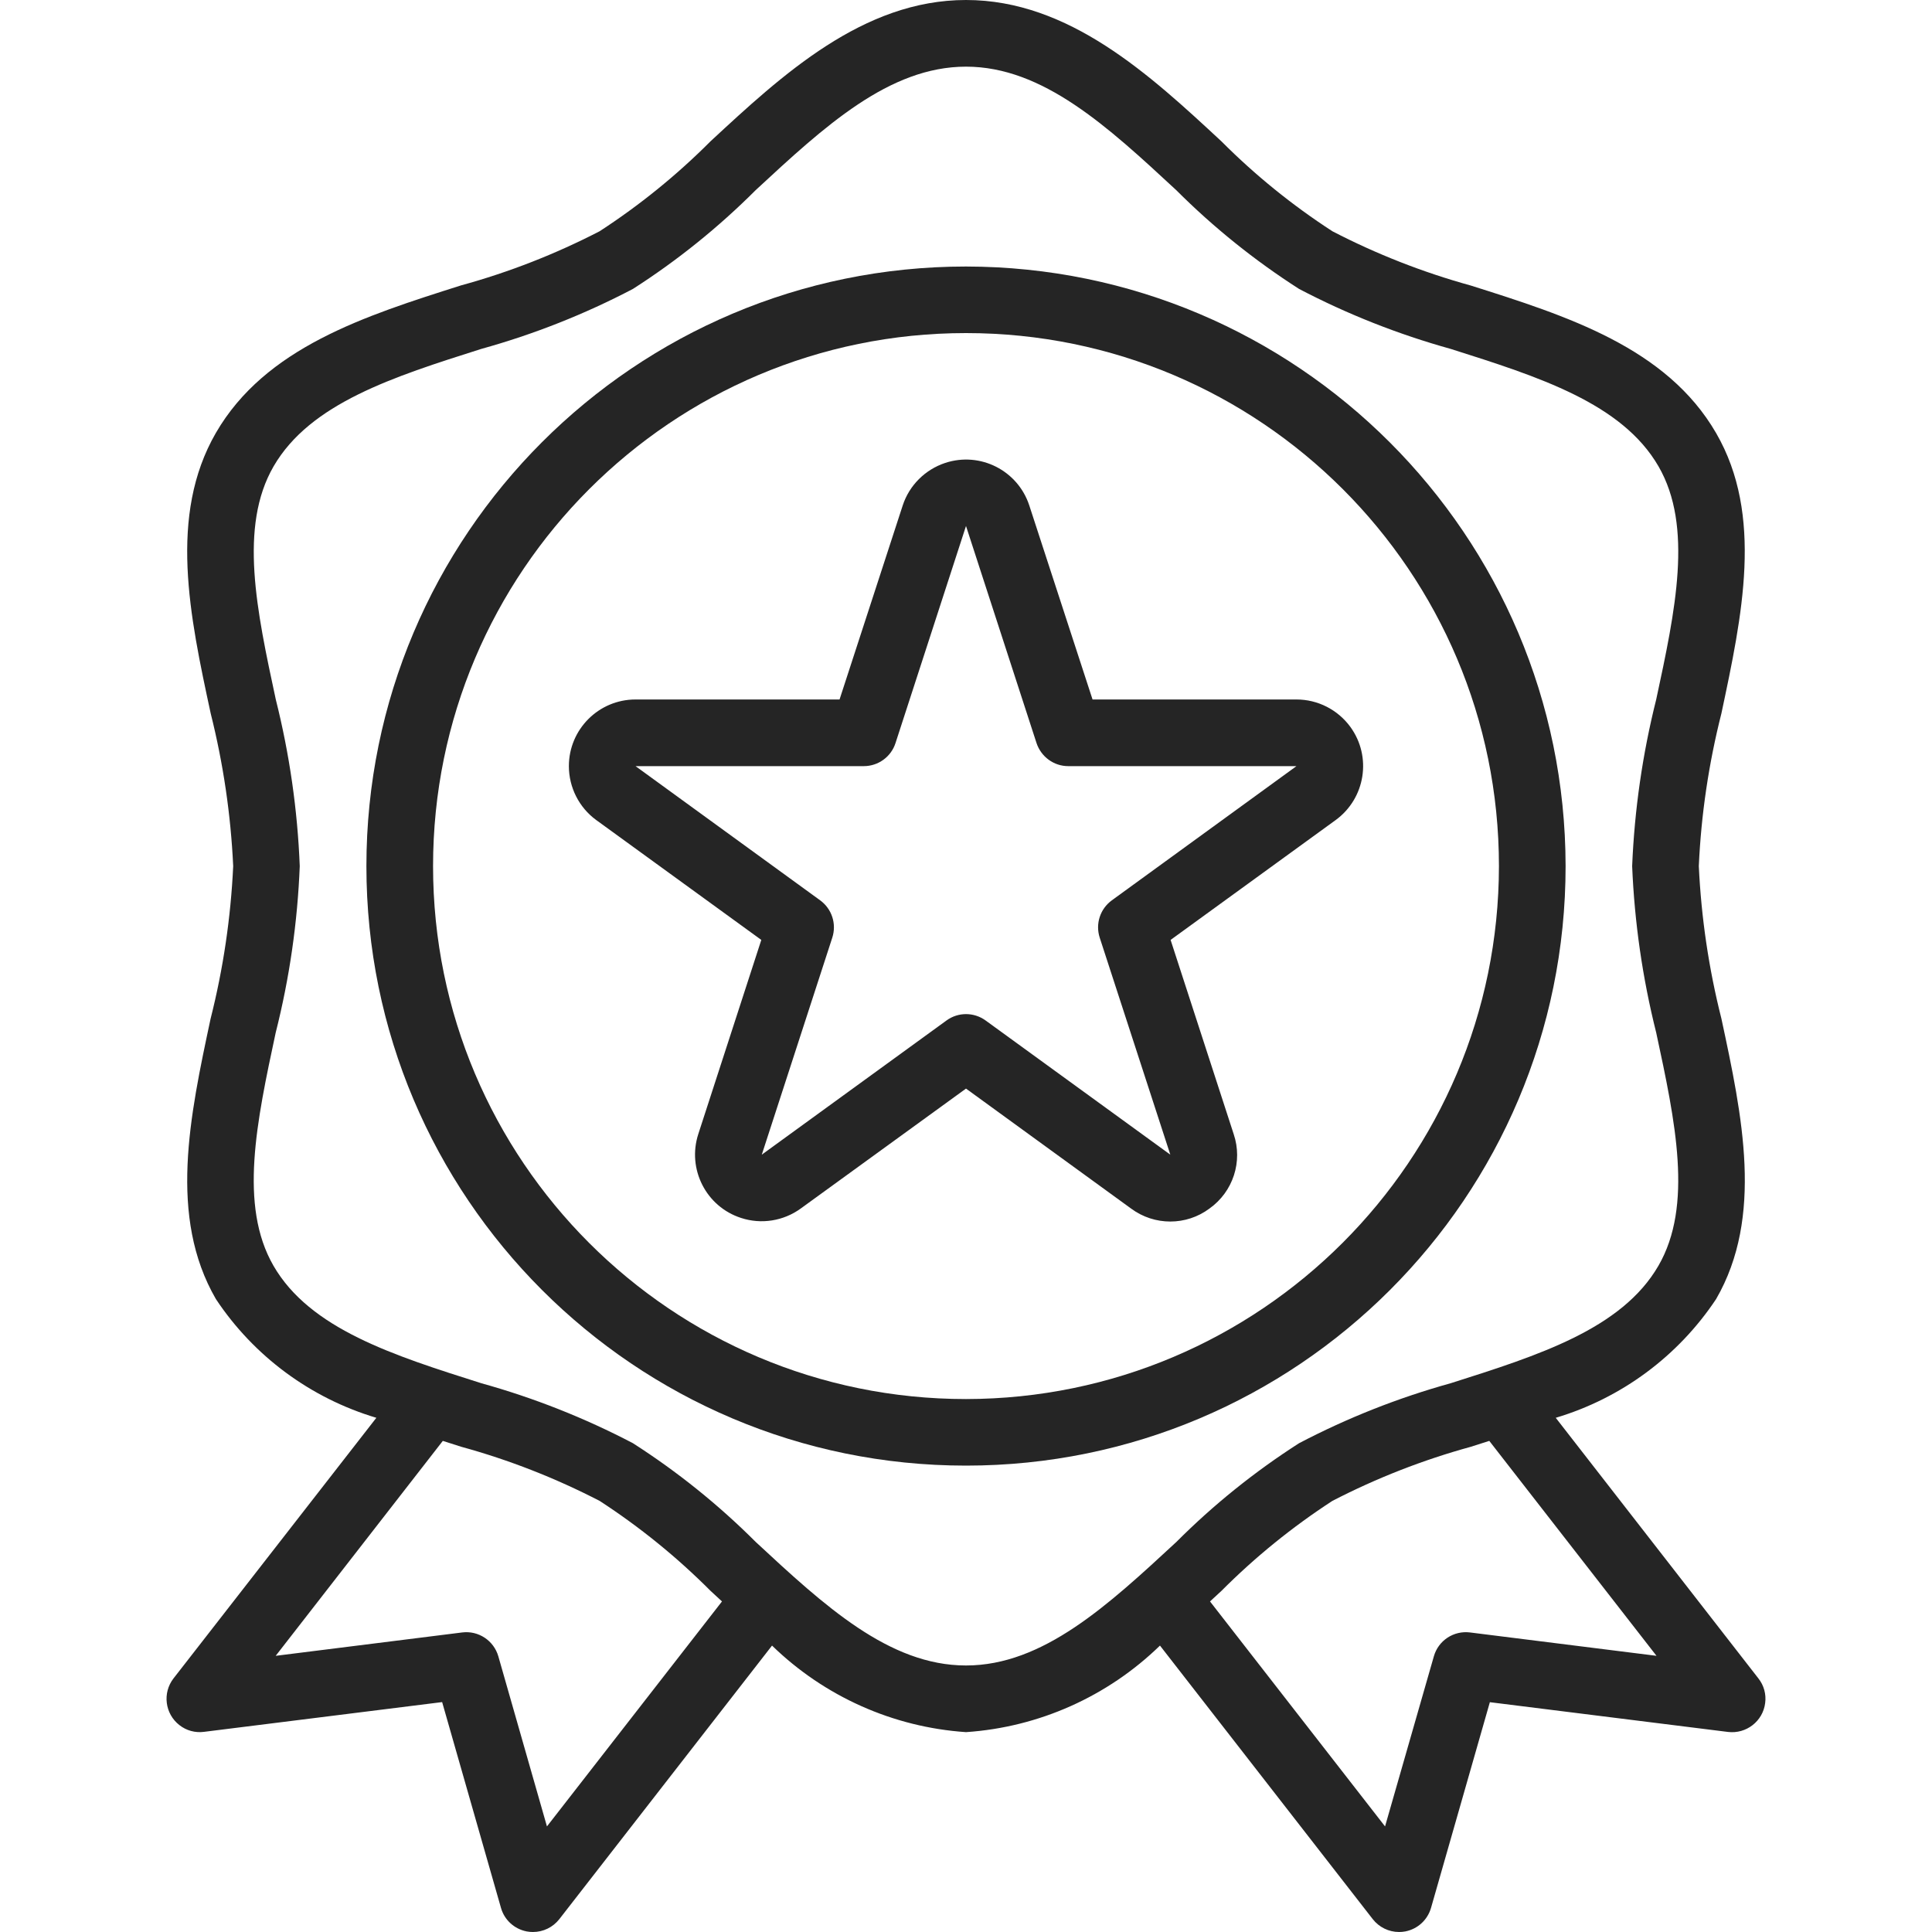 <svg width="20" height="20" viewBox="0 0 20 20" fill="none" xmlns="http://www.w3.org/2000/svg">
<path d="M18.203 17.375L16.105 14.677C16.785 14.474 17.372 14.039 17.765 13.448C18.259 12.594 18.036 11.552 17.82 10.545C17.689 10.028 17.611 9.498 17.586 8.966C17.61 8.432 17.689 7.902 17.82 7.385C18.034 6.377 18.259 5.336 17.765 4.483C17.253 3.599 16.223 3.271 15.226 2.956C14.73 2.819 14.25 2.631 13.793 2.394C13.378 2.125 12.993 1.813 12.644 1.463C11.905 0.777 11.067 0 10 0C8.933 0 8.095 0.777 7.355 1.463C7.006 1.813 6.621 2.125 6.207 2.394C5.75 2.63 5.27 2.818 4.774 2.954C3.777 3.27 2.747 3.597 2.235 4.481C1.741 5.336 1.964 6.378 2.181 7.385C2.311 7.903 2.389 8.432 2.414 8.966C2.389 9.499 2.311 10.028 2.18 10.546C1.965 11.554 1.741 12.595 2.235 13.448C2.628 14.04 3.216 14.474 3.896 14.677L1.796 17.375C1.68 17.525 1.707 17.741 1.857 17.858C1.929 17.915 2.021 17.94 2.112 17.928L4.577 17.62L5.186 19.75C5.221 19.875 5.324 19.969 5.452 19.994C5.473 19.998 5.495 20 5.517 20C5.624 20 5.724 19.951 5.79 19.867L7.992 17.035C8.534 17.562 9.245 17.88 10 17.931C10.755 17.88 11.466 17.562 12.008 17.035L14.21 19.866C14.275 19.95 14.376 20 14.483 20C14.505 20 14.527 19.998 14.548 19.994C14.676 19.969 14.778 19.875 14.814 19.75L15.423 17.621L17.888 17.929C18.077 17.952 18.25 17.818 18.273 17.629C18.285 17.539 18.26 17.447 18.203 17.375ZM5.662 18.907L5.159 17.147C5.112 16.983 4.953 16.878 4.785 16.899L2.854 17.141L4.584 14.916L4.775 14.977C5.271 15.113 5.75 15.301 6.207 15.537C6.621 15.806 7.006 16.118 7.355 16.468L7.474 16.578L5.662 18.907ZM10 17.241C9.203 17.241 8.533 16.621 7.824 15.963C7.438 15.577 7.011 15.234 6.552 14.94C6.052 14.678 5.525 14.47 4.982 14.319C4.07 14.03 3.209 13.757 2.831 13.103C2.471 12.48 2.657 11.61 2.854 10.69C2.997 10.125 3.08 9.547 3.103 8.966C3.08 8.384 2.997 7.806 2.855 7.241C2.657 6.321 2.471 5.452 2.832 4.828C3.211 4.174 4.071 3.901 4.982 3.612C5.526 3.461 6.052 3.253 6.552 2.991C7.011 2.697 7.437 2.354 7.823 1.968C8.533 1.31 9.203 0.69 10 0.69C10.796 0.69 11.466 1.31 12.176 1.968C12.562 2.354 12.989 2.697 13.448 2.991C13.948 3.253 14.475 3.461 15.018 3.612C15.93 3.901 16.791 4.174 17.169 4.828C17.529 5.451 17.343 6.321 17.145 7.241C17.003 7.806 16.92 8.384 16.896 8.966C16.92 9.547 17.003 10.125 17.145 10.69C17.343 11.61 17.529 12.479 17.168 13.103C16.789 13.757 15.929 14.03 15.018 14.319C14.474 14.47 13.948 14.678 13.448 14.94C12.989 15.234 12.562 15.577 12.177 15.963C11.466 16.621 10.796 17.241 10 17.241ZM15.217 16.899C15.048 16.878 14.889 16.983 14.843 17.147L14.338 18.907L12.526 16.578L12.645 16.468C12.994 16.118 13.379 15.806 13.793 15.537C14.25 15.301 14.73 15.113 15.226 14.977L15.417 14.916L17.148 17.141L15.217 16.899Z" fill="#252525"/>
<path d="M10 2.759C6.572 2.759 3.793 5.538 3.793 8.966C3.793 12.393 6.572 15.172 10 15.172C13.428 15.172 16.207 12.393 16.207 8.966C16.203 5.539 13.426 2.763 10 2.759ZM10 14.483C6.953 14.483 4.483 12.013 4.483 8.966C4.483 5.918 6.953 3.448 10 3.448C13.047 3.448 15.517 5.918 15.517 8.966C15.514 12.011 13.046 14.479 10 14.483Z" fill="#252525"/>
<path d="M13.979 7.525C13.849 7.347 13.642 7.241 13.421 7.241H11.31L10.655 5.232C10.536 4.87 10.147 4.673 9.785 4.792C9.577 4.861 9.413 5.024 9.345 5.232L8.691 7.241H6.579C6.198 7.241 5.889 7.55 5.889 7.931C5.889 8.151 5.994 8.359 6.172 8.489L7.881 9.73L7.229 11.739C7.111 12.101 7.309 12.491 7.671 12.608C7.881 12.677 8.111 12.64 8.29 12.51L10 11.269L11.709 12.511C11.95 12.69 12.28 12.69 12.52 12.511C12.765 12.337 12.867 12.024 12.771 11.74L12.118 9.73L13.827 8.489C14.135 8.264 14.203 7.833 13.979 7.525ZM11.51 9.32C11.389 9.408 11.338 9.563 11.384 9.706L12.115 11.953L10.203 10.564C10.082 10.476 9.918 10.476 9.798 10.564L7.886 11.953L8.616 9.706C8.662 9.563 8.611 9.408 8.49 9.32L6.579 7.931H8.942C9.091 7.931 9.224 7.835 9.27 7.693L10 5.445L10.73 7.692C10.777 7.834 10.909 7.931 11.058 7.931L13.421 7.931L11.51 9.32Z" fill="#252525"/>
</svg>
